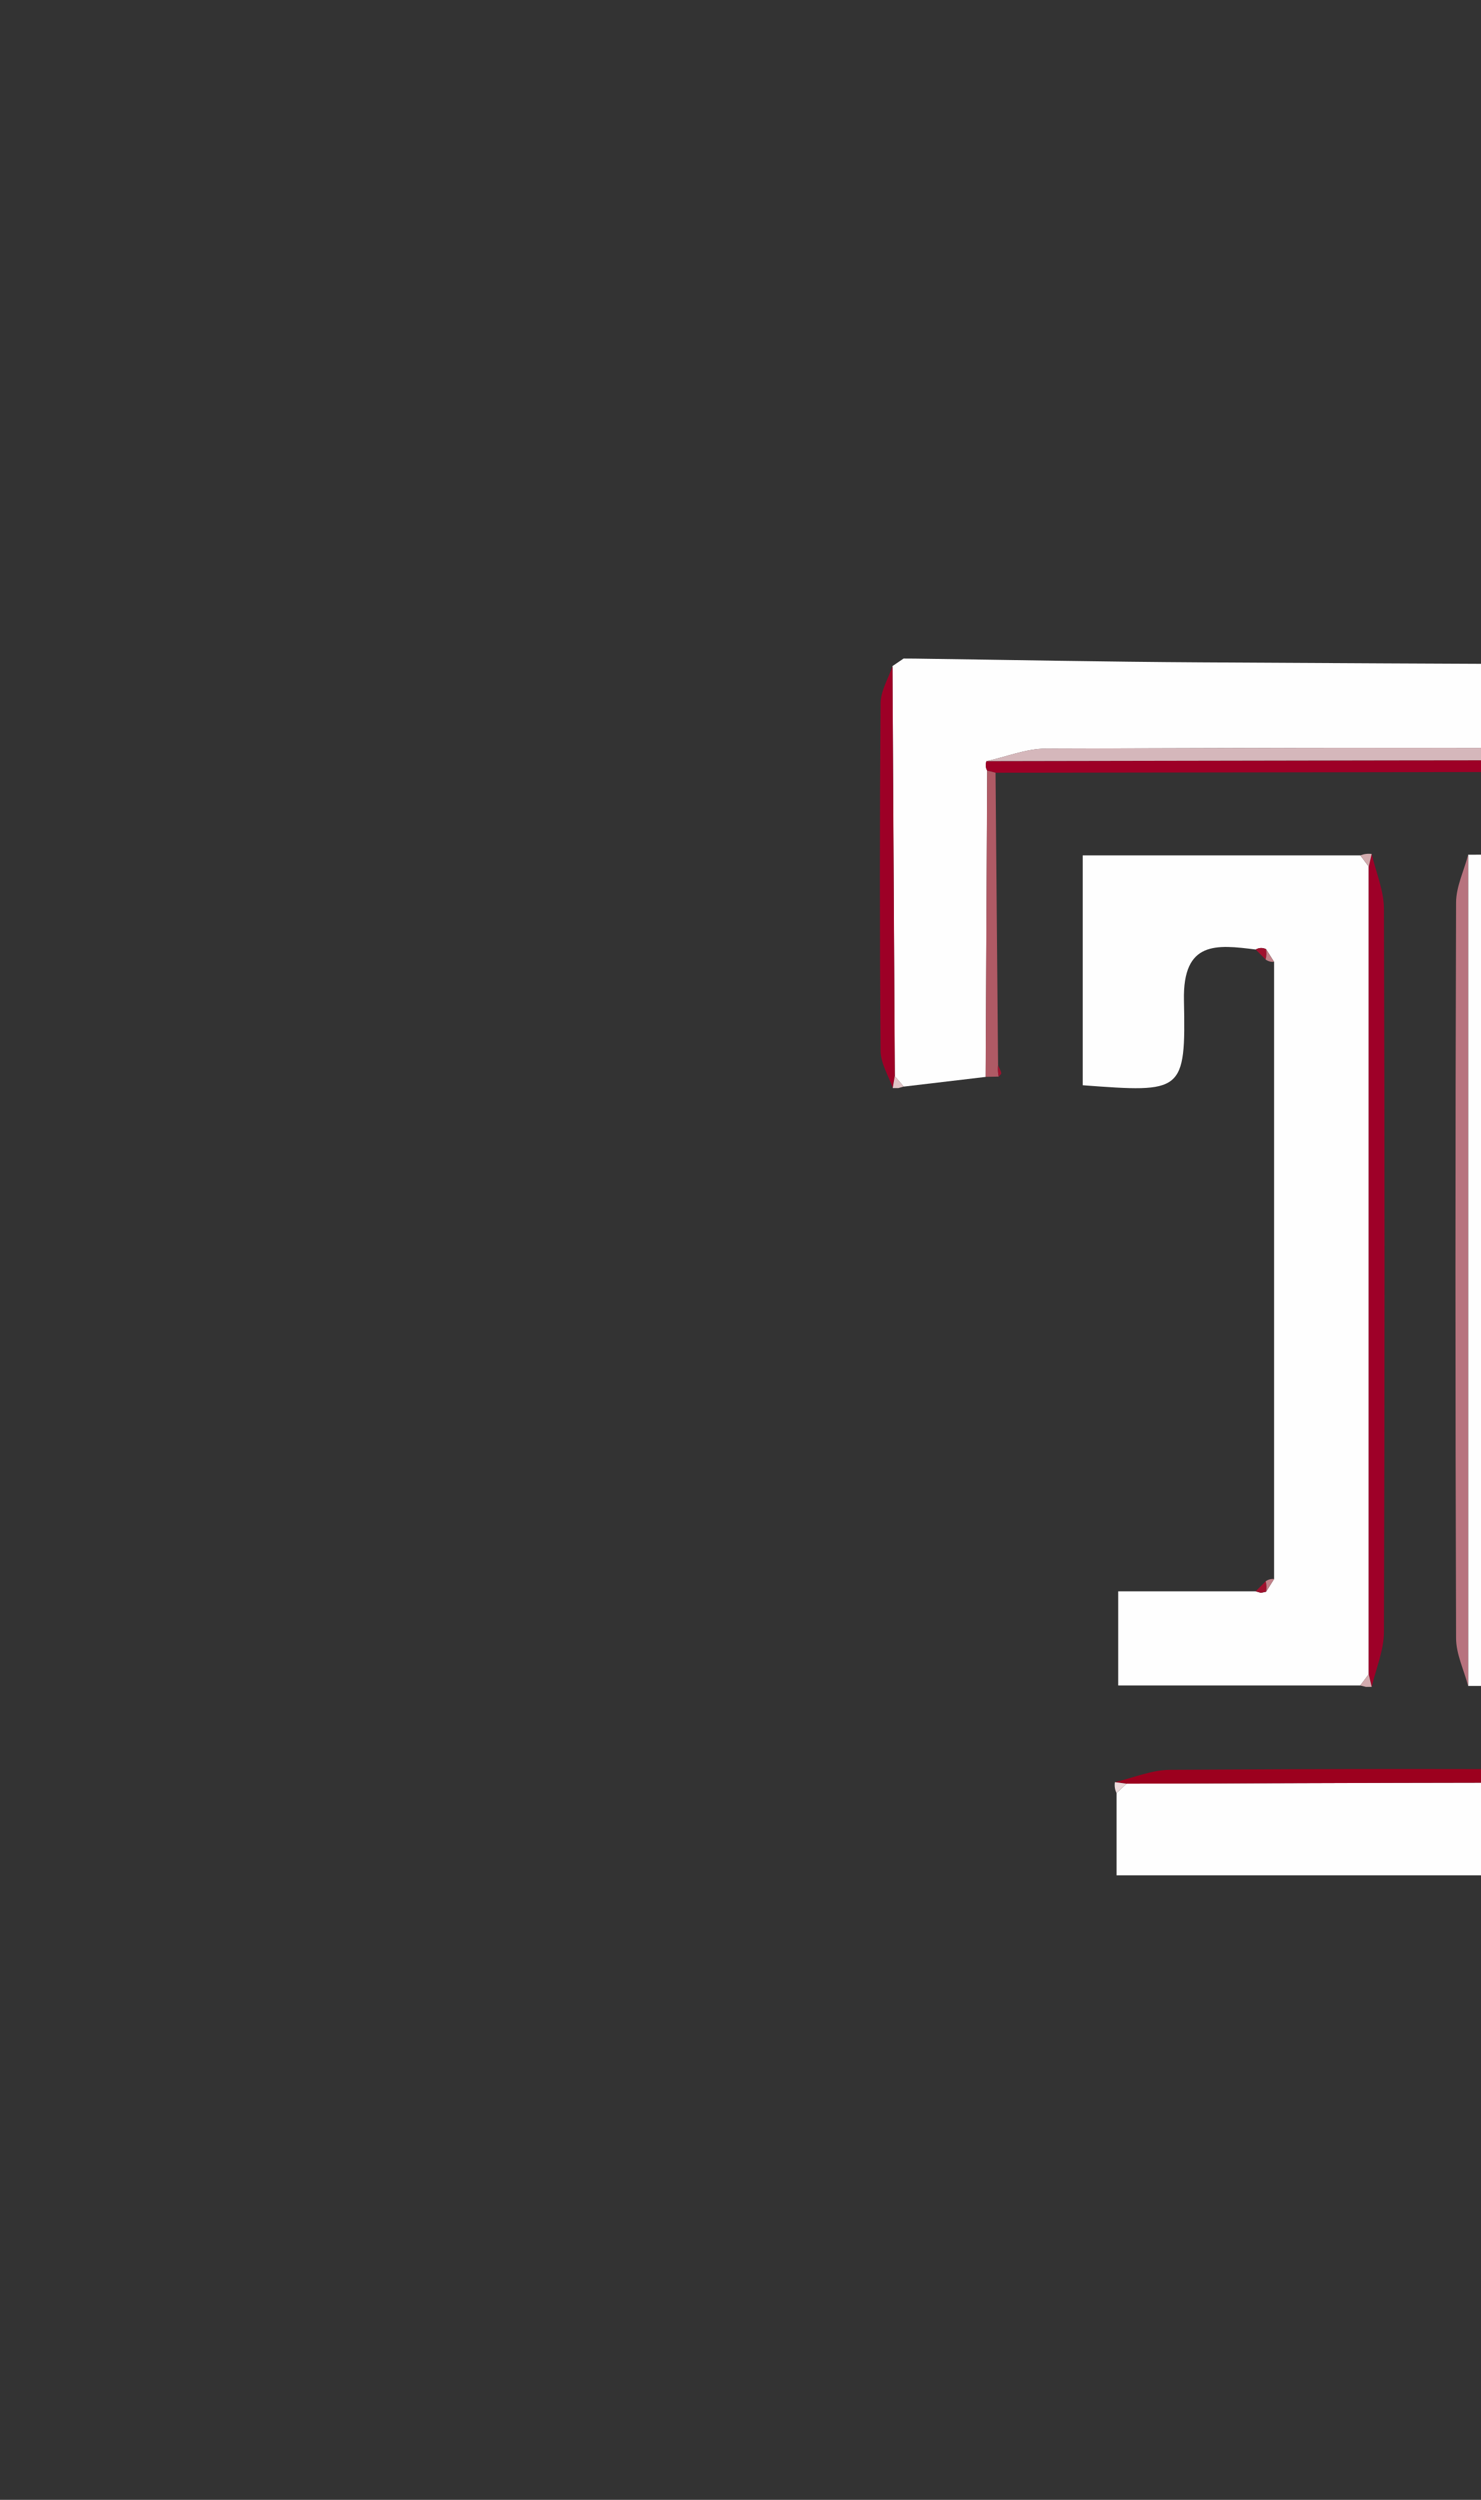 <?xml version="1.0" encoding="UTF-8"?>
<svg id="Layer_1" data-name="Layer 1" xmlns="http://www.w3.org/2000/svg" viewBox="0 10 240 405">
  <rect x="0" y="10" width="240" height="405" fill="#333333" stroke="none"/>
  <defs>
    <style>
      .cls-1 {
        fill: #fefefe;
      }

      .cls-1, .cls-2, .cls-3, .cls-4, .cls-5, .cls-6, .cls-7, .cls-8, .cls-9, .cls-10, .cls-11, .cls-12, .cls-13 {
        stroke-width: 0px;
      }

      .cls-2 {
        fill: #d3abae;
      }

      .cls-3 {
        fill: #ebdadb;
      }

      .cls-4 {
        fill: #9d0026;
      }

      .cls-5 {
        fill: #9c001e;
      }

      .cls-6 {
        fill: #b7737e;
      }

      .cls-7 {
        fill: #dab6b7;
      }

      .cls-8 {
        fill: #af5a65;
      }

      .cls-9 {
        fill: #e1c5c7;
      }

      .cls-10 {
        fill: #c18189;
      }

      .cls-11 {
        fill: #9f112e;
      }

      .cls-12 {
        fill: #9e0028;
      }

      .cls-13 {
        fill: #d5b7bb;
      }
    </style>
  </defs>
  <path class="cls-1" d="m313.97,182.48c-5.08,1.27-10.15,2.53-15.23,3.8-.12-17.02-.25-34.05-.37-51.07-3.28-1.34-6.56-3.83-9.85-3.85-39.67-.27-79.35-.22-119.03-.08-3.21.01-6.42,1.33-9.63,2.04-.19.53-.15,1.05.12,1.54-.08,16.54-.17,33.07-.25,49.61-4.42.52-8.85,1.05-13.27,1.57-.49-.57-.97-1.13-1.46-1.7-.13-22.14-.25-44.28-.38-66.42.6-.41,1.21-.82,1.81-1.23.6,0,1.2,0,1.81.01,15.44.21,30.88.52,46.32.61,39.75.24,79.5.38,119.24.56.06,21.54.11,43.08.17,64.62Z"/>
  <path class="cls-1" d="m203.49,163.83c-6.36-.8-11.83-1.44-11.63,8.22.31,14.98-.18,14.99-16.4,13.77v-37.24c14.97,0,29.98,0,44.98,0,.46.61.91,1.22,1.37,1.82,0,43.61,0,87.22,0,130.83-.46.61-.92,1.22-1.38,1.83h-39.22v-15.25h22.28l.83.25.85-.18c.43-.69.87-1.38,1.3-2.06,0-33.33,0-66.66,0-99.99-.43-.69-.87-1.37-1.3-2.06-.57-.27-1.13-.25-1.68.06Z"/>
  <path class="cls-1" d="m254.76,267.8c3.14.11,6.28.29,9.43.3q13.88.04,13.02,15.04c-13.04,0-26.17,0-39.29,0,0-44.89,0-89.78,0-134.67,12.6-.06,25.2.07,37.79-.26,5.78-.15,7.99,2.09,7.68,7.78-.3,5.65-.06,11.34-.07,17.01q0,13.89-15.2,12.8v-20.2c-4.8,0-9.08,0-13.36,0-.75,1.08-2.17,2.16-2.17,3.24.07,33.09.28,66.17.47,99.25-.35.17-.7.35-1.05.52.19.04.49.19.56.11.17-.18.24-.46.35-.7l.93.05.89-.27Z"/>
  <path class="cls-1" d="m277.57,300.63q.1,13.19-13.45,13.19c-27.45,0-54.9,0-83.18,0v-13.34c.54-.5,1.09-1,1.63-1.51,29.33-.09,58.66-.22,87.98-.17,2.34,0,4.68,1.19,7.02,1.83Z"/>
  <path class="cls-4" d="m159.98,134.86c-.27-.5-.31-1.01-.12-1.54,43.66-.08,87.33-.18,130.99-.16,1.96,0,3.92,1.12,5.88,1.72l-.13.11c-45.09.07-90.18.13-135.27.2-.45-.13-.9-.24-1.35-.33Z"/>
  <path class="cls-12" d="m221.8,281.23c0-43.61,0-87.22,0-130.83.16-.69.32-1.37.48-2.06.69,2.96,1.98,5.92,1.99,8.88.13,39.06.13,78.13,0,117.19-.01,2.96-1.29,5.92-1.98,8.88-.16-.69-.32-1.37-.49-2.06Z"/>
  <path class="cls-6" d="m237.92,148.48c0,44.89,0,89.78,0,134.67-.68-2.59-1.96-5.17-1.96-7.76-.13-39.71-.13-79.43,0-119.14,0-2.59,1.28-5.17,1.96-7.76Z"/>
  <path class="cls-4" d="m254.76,267.8l-.89.27-.93-.05.13.07c-.19-33.09-.4-66.17-.47-99.26,0-1.08,1.41-2.16,2.17-3.24,0,34.07,0,68.14,0,102.2Z"/>
  <path class="cls-5" d="m277.57,300.63c-2.34-.64-4.68-1.83-7.02-1.83-29.33-.04-58.66.09-87.98.17-.63-.08-1.26-.16-1.89-.25,2.97-.69,5.93-1.97,8.9-1.99,26.22-.16,52.44-.22,78.66.08,3.13.04,6.23,2.48,9.34,3.81Z"/>
  <path class="cls-4" d="m144.63,117.91c.13,22.14.25,44.28.38,66.42-.11.65-.22,1.3-.33,1.95-.69-2-1.96-3.99-1.98-6-.15-18.78-.15-37.57,0-56.35.02-2.01,1.26-4.01,1.94-6.02Z"/>
  <path class="cls-5" d="m313.97,182.48c-.06-21.54-.11-43.08-.17-64.62.62,3.64,1.83,7.29,1.76,10.92-.34,17.9-1.03,35.8-1.59,53.7Z"/>
  <path class="cls-12" d="m298.37,135.2c.12,17.02.25,34.05.37,51.07-.7-5.46-1.86-10.91-2.01-16.39-.32-11.62-.12-23.26-.13-34.9,0,0,.13-.11.13-.11.56.05,1.1.16,1.64.33Z"/>
  <path class="cls-8" d="m159.98,134.86c.46.09.91.2,1.35.33.14,15.81.28,31.62.41,47.43-.06.61-.02,1.21.1,1.8-.71.01-1.41.03-2.12.04.08-16.53.17-33.07.25-49.6Z"/>
  <path class="cls-11" d="m148.24,116.69c-.6,0-1.2,0-1.81-.01.6,0,1.2,0,1.81.01Z"/>
  <path class="cls-2" d="m222.29,148.34c-.16.68-.32,1.37-.48,2.06-.46-.61-.91-1.22-1.37-1.82.6-.23,1.22-.31,1.85-.23Z"/>
  <path class="cls-11" d="m203.49,163.83c.55-.31,1.11-.33,1.68-.06.1.57.08,1.13-.06,1.69-.54-.54-1.08-1.08-1.62-1.62Z"/>
  <path class="cls-10" d="m205.1,165.45c.15-.56.17-1.12.06-1.69.44.69.87,1.37,1.3,2.06-.5.05-.96-.08-1.37-.37Z"/>
  <path class="cls-11" d="m161.85,184.42c-.13-.6-.16-1.2-.1-1.8.18.41.42.8.51,1.22.04.16-.26.39-.41.58Z"/>
  <path class="cls-9" d="m144.67,186.28c.11-.65.22-1.3.33-1.95.49.57.97,1.13,1.46,1.7,0,0-.88.25-.88.25h-.91Z"/>
  <path class="cls-11" d="m205.17,267.87l-.85.18-.83-.25c.54-.54,1.08-1.08,1.62-1.62.15.56.17,1.12.06,1.69Z"/>
  <path class="cls-10" d="m205.17,267.87c.11-.57.09-1.13-.06-1.69.41-.29.87-.41,1.37-.37-.43.69-.87,1.38-1.3,2.06Z"/>
  <path class="cls-2" d="m221.8,281.23c.16.69.33,1.37.49,2.06,0,0-.95,0-.95,0,0,0-.92-.23-.92-.23.46-.61.92-1.22,1.38-1.83Z"/>
  <path class="cls-3" d="m180.67,298.73c.63.08,1.26.16,1.89.25-.54.5-1.09,1-1.63,1.51-.26-.56-.35-1.14-.26-1.75Z"/>
  <path class="cls-13" d="m298.37,135.2c-.53-.17-1.08-.28-1.64-.33-1.96-.6-3.92-1.72-5.88-1.72-43.66-.02-87.33.08-130.99.16,3.21-.71,6.42-2.03,9.63-2.04,39.68-.14,79.35-.19,119.03.08,3.29.02,6.57,2.51,9.85,3.85Z"/>
  <path class="cls-7" d="m252.94,268.02c-.11.24-.18.52-.35.7-.07.07-.37-.07-.56-.11.35-.17.7-.35,1.05-.52,0,0-.13-.07-.13-.07Z"/>
</svg>
